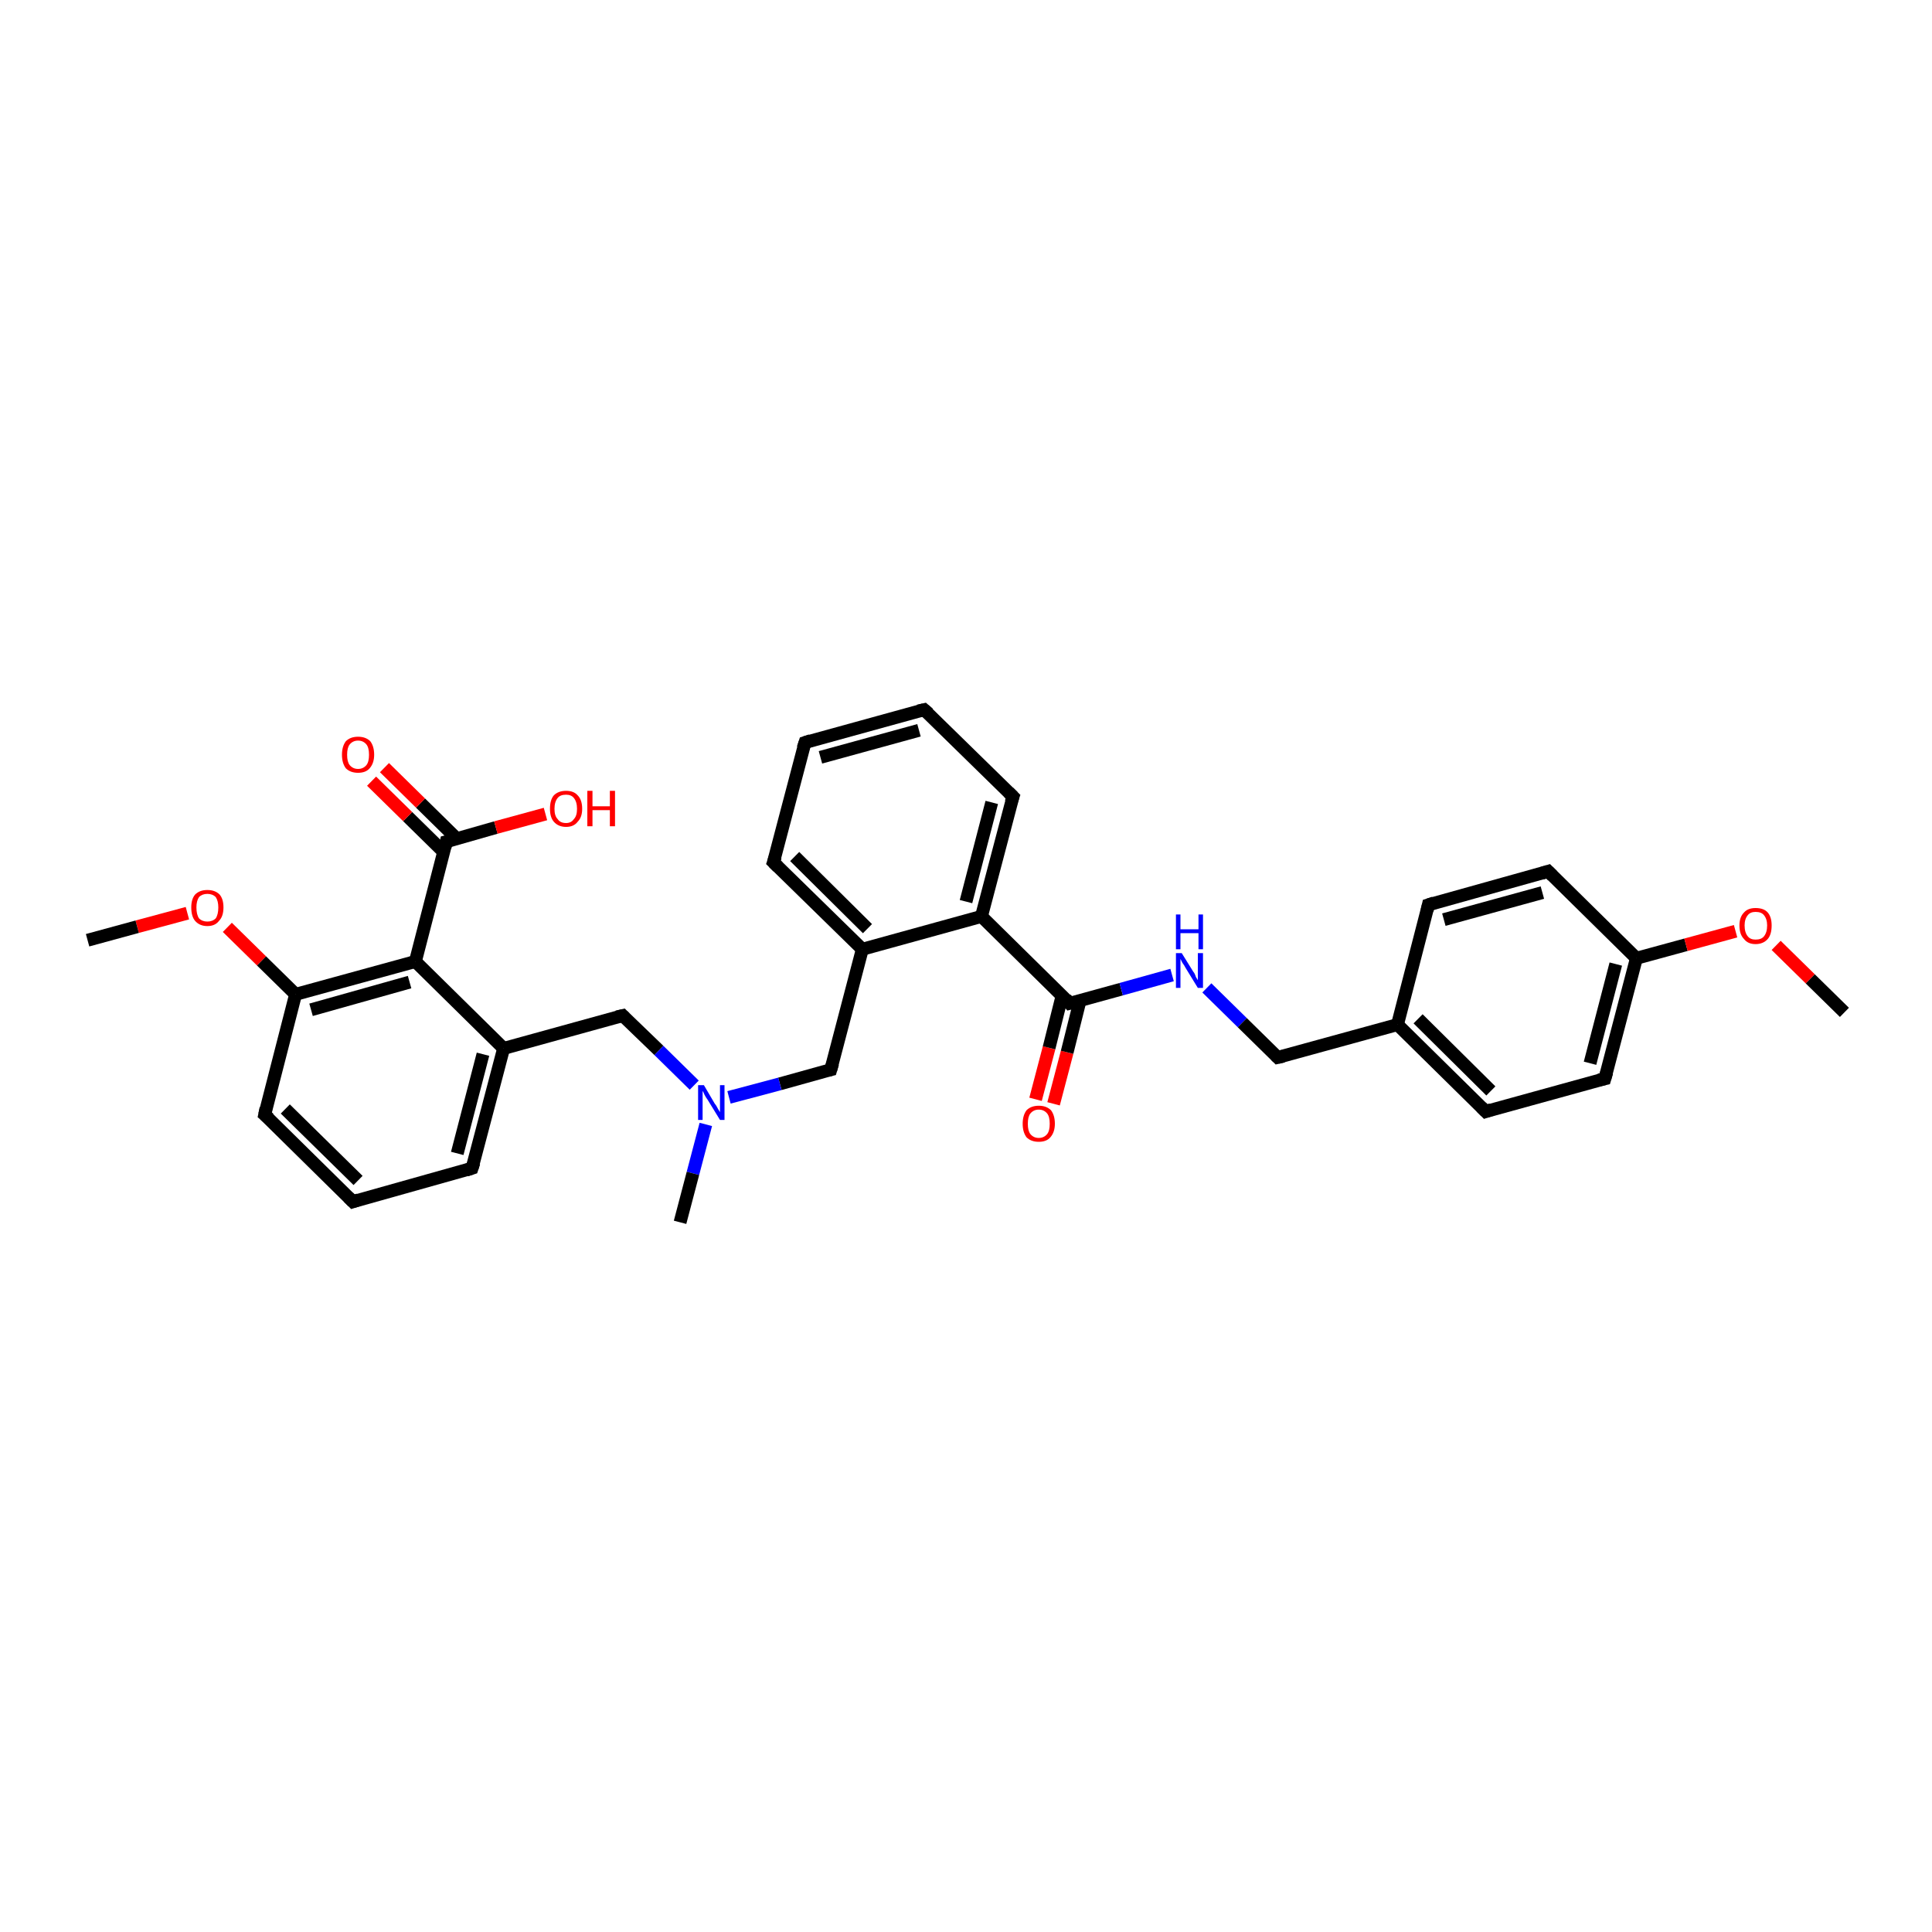 <?xml version='1.0' encoding='iso-8859-1'?>
<svg version='1.1' baseProfile='full'
              xmlns='http://www.w3.org/2000/svg'
                      xmlns:rdkit='http://www.rdkit.org/xml'
                      xmlns:xlink='http://www.w3.org/1999/xlink'
                  xml:space='preserve'
width='300px' height='300px' viewBox='0 0 300 300'>
<!-- END OF HEADER -->
<rect style='opacity:1.0;fill:#FFFFFF;stroke:none' width='300.0' height='300.0' x='0.0' y='0.0'> </rect>
<path class='bond-0 atom-0 atom-1' d='M 160.8,170.7 L 162.9,162.7' style='fill:none;fill-rule:evenodd;stroke:#FF0000;stroke-width:2.0px;stroke-linecap:butt;stroke-linejoin:miter;stroke-opacity:1' />
<path class='bond-0 atom-0 atom-1' d='M 162.9,162.7 L 164.9,154.7' style='fill:none;fill-rule:evenodd;stroke:#000000;stroke-width:2.0px;stroke-linecap:butt;stroke-linejoin:miter;stroke-opacity:1' />
<path class='bond-0 atom-0 atom-1' d='M 163.6,171.4 L 165.7,163.4' style='fill:none;fill-rule:evenodd;stroke:#FF0000;stroke-width:2.0px;stroke-linecap:butt;stroke-linejoin:miter;stroke-opacity:1' />
<path class='bond-0 atom-0 atom-1' d='M 165.7,163.4 L 167.7,155.4' style='fill:none;fill-rule:evenodd;stroke:#000000;stroke-width:2.0px;stroke-linecap:butt;stroke-linejoin:miter;stroke-opacity:1' />
<path class='bond-1 atom-1 atom-2' d='M 166.1,155.8 L 174.1,153.6' style='fill:none;fill-rule:evenodd;stroke:#000000;stroke-width:2.0px;stroke-linecap:butt;stroke-linejoin:miter;stroke-opacity:1' />
<path class='bond-1 atom-1 atom-2' d='M 174.1,153.6 L 182.0,151.4' style='fill:none;fill-rule:evenodd;stroke:#0000FF;stroke-width:2.0px;stroke-linecap:butt;stroke-linejoin:miter;stroke-opacity:1' />
<path class='bond-2 atom-2 atom-3' d='M 187.4,153.4 L 192.9,158.8' style='fill:none;fill-rule:evenodd;stroke:#0000FF;stroke-width:2.0px;stroke-linecap:butt;stroke-linejoin:miter;stroke-opacity:1' />
<path class='bond-2 atom-2 atom-3' d='M 192.9,158.8 L 198.4,164.2' style='fill:none;fill-rule:evenodd;stroke:#000000;stroke-width:2.0px;stroke-linecap:butt;stroke-linejoin:miter;stroke-opacity:1' />
<path class='bond-3 atom-3 atom-4' d='M 198.4,164.2 L 217.0,159.1' style='fill:none;fill-rule:evenodd;stroke:#000000;stroke-width:2.0px;stroke-linecap:butt;stroke-linejoin:miter;stroke-opacity:1' />
<path class='bond-4 atom-4 atom-5' d='M 217.0,159.1 L 230.7,172.6' style='fill:none;fill-rule:evenodd;stroke:#000000;stroke-width:2.0px;stroke-linecap:butt;stroke-linejoin:miter;stroke-opacity:1' />
<path class='bond-4 atom-4 atom-5' d='M 220.2,158.2 L 231.5,169.4' style='fill:none;fill-rule:evenodd;stroke:#000000;stroke-width:2.0px;stroke-linecap:butt;stroke-linejoin:miter;stroke-opacity:1' />
<path class='bond-5 atom-5 atom-6' d='M 230.7,172.6 L 249.2,167.5' style='fill:none;fill-rule:evenodd;stroke:#000000;stroke-width:2.0px;stroke-linecap:butt;stroke-linejoin:miter;stroke-opacity:1' />
<path class='bond-6 atom-6 atom-7' d='M 249.2,167.5 L 254.1,148.8' style='fill:none;fill-rule:evenodd;stroke:#000000;stroke-width:2.0px;stroke-linecap:butt;stroke-linejoin:miter;stroke-opacity:1' />
<path class='bond-6 atom-6 atom-7' d='M 246.9,165.1 L 250.9,149.7' style='fill:none;fill-rule:evenodd;stroke:#000000;stroke-width:2.0px;stroke-linecap:butt;stroke-linejoin:miter;stroke-opacity:1' />
<path class='bond-7 atom-7 atom-8' d='M 254.1,148.8 L 261.8,146.7' style='fill:none;fill-rule:evenodd;stroke:#000000;stroke-width:2.0px;stroke-linecap:butt;stroke-linejoin:miter;stroke-opacity:1' />
<path class='bond-7 atom-7 atom-8' d='M 261.8,146.7 L 269.5,144.6' style='fill:none;fill-rule:evenodd;stroke:#FF0000;stroke-width:2.0px;stroke-linecap:butt;stroke-linejoin:miter;stroke-opacity:1' />
<path class='bond-8 atom-8 atom-9' d='M 275.8,146.8 L 281.1,152.0' style='fill:none;fill-rule:evenodd;stroke:#FF0000;stroke-width:2.0px;stroke-linecap:butt;stroke-linejoin:miter;stroke-opacity:1' />
<path class='bond-8 atom-8 atom-9' d='M 281.1,152.0 L 286.4,157.2' style='fill:none;fill-rule:evenodd;stroke:#000000;stroke-width:2.0px;stroke-linecap:butt;stroke-linejoin:miter;stroke-opacity:1' />
<path class='bond-9 atom-7 atom-10' d='M 254.1,148.8 L 240.4,135.3' style='fill:none;fill-rule:evenodd;stroke:#000000;stroke-width:2.0px;stroke-linecap:butt;stroke-linejoin:miter;stroke-opacity:1' />
<path class='bond-10 atom-10 atom-11' d='M 240.4,135.3 L 221.8,140.5' style='fill:none;fill-rule:evenodd;stroke:#000000;stroke-width:2.0px;stroke-linecap:butt;stroke-linejoin:miter;stroke-opacity:1' />
<path class='bond-10 atom-10 atom-11' d='M 239.5,138.6 L 224.2,142.8' style='fill:none;fill-rule:evenodd;stroke:#000000;stroke-width:2.0px;stroke-linecap:butt;stroke-linejoin:miter;stroke-opacity:1' />
<path class='bond-11 atom-1 atom-12' d='M 166.1,155.8 L 152.4,142.3' style='fill:none;fill-rule:evenodd;stroke:#000000;stroke-width:2.0px;stroke-linecap:butt;stroke-linejoin:miter;stroke-opacity:1' />
<path class='bond-12 atom-12 atom-13' d='M 152.4,142.3 L 157.3,123.7' style='fill:none;fill-rule:evenodd;stroke:#000000;stroke-width:2.0px;stroke-linecap:butt;stroke-linejoin:miter;stroke-opacity:1' />
<path class='bond-12 atom-12 atom-13' d='M 150.0,140.0 L 154.0,124.6' style='fill:none;fill-rule:evenodd;stroke:#000000;stroke-width:2.0px;stroke-linecap:butt;stroke-linejoin:miter;stroke-opacity:1' />
<path class='bond-13 atom-13 atom-14' d='M 157.3,123.7 L 143.5,110.2' style='fill:none;fill-rule:evenodd;stroke:#000000;stroke-width:2.0px;stroke-linecap:butt;stroke-linejoin:miter;stroke-opacity:1' />
<path class='bond-14 atom-14 atom-15' d='M 143.5,110.2 L 125.0,115.3' style='fill:none;fill-rule:evenodd;stroke:#000000;stroke-width:2.0px;stroke-linecap:butt;stroke-linejoin:miter;stroke-opacity:1' />
<path class='bond-14 atom-14 atom-15' d='M 142.7,113.4 L 127.4,117.6' style='fill:none;fill-rule:evenodd;stroke:#000000;stroke-width:2.0px;stroke-linecap:butt;stroke-linejoin:miter;stroke-opacity:1' />
<path class='bond-15 atom-15 atom-16' d='M 125.0,115.3 L 120.1,133.9' style='fill:none;fill-rule:evenodd;stroke:#000000;stroke-width:2.0px;stroke-linecap:butt;stroke-linejoin:miter;stroke-opacity:1' />
<path class='bond-16 atom-16 atom-17' d='M 120.1,133.9 L 133.9,147.4' style='fill:none;fill-rule:evenodd;stroke:#000000;stroke-width:2.0px;stroke-linecap:butt;stroke-linejoin:miter;stroke-opacity:1' />
<path class='bond-16 atom-16 atom-17' d='M 123.4,133.0 L 134.7,144.2' style='fill:none;fill-rule:evenodd;stroke:#000000;stroke-width:2.0px;stroke-linecap:butt;stroke-linejoin:miter;stroke-opacity:1' />
<path class='bond-17 atom-17 atom-18' d='M 133.9,147.4 L 129.0,166.1' style='fill:none;fill-rule:evenodd;stroke:#000000;stroke-width:2.0px;stroke-linecap:butt;stroke-linejoin:miter;stroke-opacity:1' />
<path class='bond-18 atom-18 atom-19' d='M 129.0,166.1 L 121.1,168.3' style='fill:none;fill-rule:evenodd;stroke:#000000;stroke-width:2.0px;stroke-linecap:butt;stroke-linejoin:miter;stroke-opacity:1' />
<path class='bond-18 atom-18 atom-19' d='M 121.1,168.3 L 113.2,170.4' style='fill:none;fill-rule:evenodd;stroke:#0000FF;stroke-width:2.0px;stroke-linecap:butt;stroke-linejoin:miter;stroke-opacity:1' />
<path class='bond-19 atom-19 atom-20' d='M 109.6,174.6 L 107.6,182.2' style='fill:none;fill-rule:evenodd;stroke:#0000FF;stroke-width:2.0px;stroke-linecap:butt;stroke-linejoin:miter;stroke-opacity:1' />
<path class='bond-19 atom-19 atom-20' d='M 107.6,182.2 L 105.6,189.8' style='fill:none;fill-rule:evenodd;stroke:#000000;stroke-width:2.0px;stroke-linecap:butt;stroke-linejoin:miter;stroke-opacity:1' />
<path class='bond-20 atom-19 atom-21' d='M 107.8,168.5 L 102.3,163.1' style='fill:none;fill-rule:evenodd;stroke:#0000FF;stroke-width:2.0px;stroke-linecap:butt;stroke-linejoin:miter;stroke-opacity:1' />
<path class='bond-20 atom-19 atom-21' d='M 102.3,163.1 L 96.7,157.7' style='fill:none;fill-rule:evenodd;stroke:#000000;stroke-width:2.0px;stroke-linecap:butt;stroke-linejoin:miter;stroke-opacity:1' />
<path class='bond-21 atom-21 atom-22' d='M 96.7,157.7 L 78.2,162.8' style='fill:none;fill-rule:evenodd;stroke:#000000;stroke-width:2.0px;stroke-linecap:butt;stroke-linejoin:miter;stroke-opacity:1' />
<path class='bond-22 atom-22 atom-23' d='M 78.2,162.8 L 73.3,181.4' style='fill:none;fill-rule:evenodd;stroke:#000000;stroke-width:2.0px;stroke-linecap:butt;stroke-linejoin:miter;stroke-opacity:1' />
<path class='bond-22 atom-22 atom-23' d='M 75.0,163.7 L 71.0,179.1' style='fill:none;fill-rule:evenodd;stroke:#000000;stroke-width:2.0px;stroke-linecap:butt;stroke-linejoin:miter;stroke-opacity:1' />
<path class='bond-23 atom-23 atom-24' d='M 73.3,181.4 L 54.8,186.6' style='fill:none;fill-rule:evenodd;stroke:#000000;stroke-width:2.0px;stroke-linecap:butt;stroke-linejoin:miter;stroke-opacity:1' />
<path class='bond-24 atom-24 atom-25' d='M 54.8,186.6 L 41.1,173.1' style='fill:none;fill-rule:evenodd;stroke:#000000;stroke-width:2.0px;stroke-linecap:butt;stroke-linejoin:miter;stroke-opacity:1' />
<path class='bond-24 atom-24 atom-25' d='M 55.6,183.3 L 44.3,172.2' style='fill:none;fill-rule:evenodd;stroke:#000000;stroke-width:2.0px;stroke-linecap:butt;stroke-linejoin:miter;stroke-opacity:1' />
<path class='bond-25 atom-25 atom-26' d='M 41.1,173.1 L 45.9,154.4' style='fill:none;fill-rule:evenodd;stroke:#000000;stroke-width:2.0px;stroke-linecap:butt;stroke-linejoin:miter;stroke-opacity:1' />
<path class='bond-26 atom-26 atom-27' d='M 45.9,154.4 L 40.6,149.2' style='fill:none;fill-rule:evenodd;stroke:#000000;stroke-width:2.0px;stroke-linecap:butt;stroke-linejoin:miter;stroke-opacity:1' />
<path class='bond-26 atom-26 atom-27' d='M 40.6,149.2 L 35.3,144.0' style='fill:none;fill-rule:evenodd;stroke:#FF0000;stroke-width:2.0px;stroke-linecap:butt;stroke-linejoin:miter;stroke-opacity:1' />
<path class='bond-27 atom-27 atom-28' d='M 29.1,141.8 L 21.3,143.9' style='fill:none;fill-rule:evenodd;stroke:#FF0000;stroke-width:2.0px;stroke-linecap:butt;stroke-linejoin:miter;stroke-opacity:1' />
<path class='bond-27 atom-27 atom-28' d='M 21.3,143.9 L 13.6,146.0' style='fill:none;fill-rule:evenodd;stroke:#000000;stroke-width:2.0px;stroke-linecap:butt;stroke-linejoin:miter;stroke-opacity:1' />
<path class='bond-28 atom-26 atom-29' d='M 45.9,154.4 L 64.5,149.3' style='fill:none;fill-rule:evenodd;stroke:#000000;stroke-width:2.0px;stroke-linecap:butt;stroke-linejoin:miter;stroke-opacity:1' />
<path class='bond-28 atom-26 atom-29' d='M 48.3,156.8 L 63.6,152.5' style='fill:none;fill-rule:evenodd;stroke:#000000;stroke-width:2.0px;stroke-linecap:butt;stroke-linejoin:miter;stroke-opacity:1' />
<path class='bond-29 atom-29 atom-30' d='M 64.5,149.3 L 69.3,130.7' style='fill:none;fill-rule:evenodd;stroke:#000000;stroke-width:2.0px;stroke-linecap:butt;stroke-linejoin:miter;stroke-opacity:1' />
<path class='bond-30 atom-30 atom-31' d='M 70.9,130.2 L 65.3,124.7' style='fill:none;fill-rule:evenodd;stroke:#000000;stroke-width:2.0px;stroke-linecap:butt;stroke-linejoin:miter;stroke-opacity:1' />
<path class='bond-30 atom-30 atom-31' d='M 65.3,124.7 L 59.7,119.2' style='fill:none;fill-rule:evenodd;stroke:#FF0000;stroke-width:2.0px;stroke-linecap:butt;stroke-linejoin:miter;stroke-opacity:1' />
<path class='bond-30 atom-30 atom-31' d='M 68.9,132.3 L 63.3,126.8' style='fill:none;fill-rule:evenodd;stroke:#000000;stroke-width:2.0px;stroke-linecap:butt;stroke-linejoin:miter;stroke-opacity:1' />
<path class='bond-30 atom-30 atom-31' d='M 63.3,126.8 L 57.7,121.3' style='fill:none;fill-rule:evenodd;stroke:#FF0000;stroke-width:2.0px;stroke-linecap:butt;stroke-linejoin:miter;stroke-opacity:1' />
<path class='bond-31 atom-30 atom-32' d='M 69.3,130.7 L 77.0,128.5' style='fill:none;fill-rule:evenodd;stroke:#000000;stroke-width:2.0px;stroke-linecap:butt;stroke-linejoin:miter;stroke-opacity:1' />
<path class='bond-31 atom-30 atom-32' d='M 77.0,128.5 L 84.7,126.4' style='fill:none;fill-rule:evenodd;stroke:#FF0000;stroke-width:2.0px;stroke-linecap:butt;stroke-linejoin:miter;stroke-opacity:1' />
<path class='bond-32 atom-11 atom-4' d='M 221.8,140.5 L 217.0,159.1' style='fill:none;fill-rule:evenodd;stroke:#000000;stroke-width:2.0px;stroke-linecap:butt;stroke-linejoin:miter;stroke-opacity:1' />
<path class='bond-33 atom-17 atom-12' d='M 133.9,147.4 L 152.4,142.3' style='fill:none;fill-rule:evenodd;stroke:#000000;stroke-width:2.0px;stroke-linecap:butt;stroke-linejoin:miter;stroke-opacity:1' />
<path class='bond-34 atom-29 atom-22' d='M 64.5,149.3 L 78.2,162.8' style='fill:none;fill-rule:evenodd;stroke:#000000;stroke-width:2.0px;stroke-linecap:butt;stroke-linejoin:miter;stroke-opacity:1' />
<path d='M 166.5,155.7 L 166.1,155.8 L 165.5,155.1' style='fill:none;stroke:#000000;stroke-width:2.0px;stroke-linecap:butt;stroke-linejoin:miter;stroke-opacity:1;' />
<path d='M 198.1,163.9 L 198.4,164.2 L 199.3,164.0' style='fill:none;stroke:#000000;stroke-width:2.0px;stroke-linecap:butt;stroke-linejoin:miter;stroke-opacity:1;' />
<path d='M 230.0,171.9 L 230.7,172.6 L 231.6,172.3' style='fill:none;stroke:#000000;stroke-width:2.0px;stroke-linecap:butt;stroke-linejoin:miter;stroke-opacity:1;' />
<path d='M 248.3,167.7 L 249.2,167.5 L 249.5,166.5' style='fill:none;stroke:#000000;stroke-width:2.0px;stroke-linecap:butt;stroke-linejoin:miter;stroke-opacity:1;' />
<path d='M 241.1,136.0 L 240.4,135.3 L 239.4,135.6' style='fill:none;stroke:#000000;stroke-width:2.0px;stroke-linecap:butt;stroke-linejoin:miter;stroke-opacity:1;' />
<path d='M 222.7,140.2 L 221.8,140.5 L 221.6,141.4' style='fill:none;stroke:#000000;stroke-width:2.0px;stroke-linecap:butt;stroke-linejoin:miter;stroke-opacity:1;' />
<path d='M 157.0,124.6 L 157.3,123.7 L 156.6,123.0' style='fill:none;stroke:#000000;stroke-width:2.0px;stroke-linecap:butt;stroke-linejoin:miter;stroke-opacity:1;' />
<path d='M 144.2,110.8 L 143.5,110.2 L 142.6,110.4' style='fill:none;stroke:#000000;stroke-width:2.0px;stroke-linecap:butt;stroke-linejoin:miter;stroke-opacity:1;' />
<path d='M 125.9,115.0 L 125.0,115.3 L 124.7,116.2' style='fill:none;stroke:#000000;stroke-width:2.0px;stroke-linecap:butt;stroke-linejoin:miter;stroke-opacity:1;' />
<path d='M 120.4,133.0 L 120.1,133.9 L 120.8,134.6' style='fill:none;stroke:#000000;stroke-width:2.0px;stroke-linecap:butt;stroke-linejoin:miter;stroke-opacity:1;' />
<path d='M 129.3,165.1 L 129.0,166.1 L 128.6,166.2' style='fill:none;stroke:#000000;stroke-width:2.0px;stroke-linecap:butt;stroke-linejoin:miter;stroke-opacity:1;' />
<path d='M 97.0,158.0 L 96.7,157.7 L 95.8,157.9' style='fill:none;stroke:#000000;stroke-width:2.0px;stroke-linecap:butt;stroke-linejoin:miter;stroke-opacity:1;' />
<path d='M 73.6,180.5 L 73.3,181.4 L 72.4,181.7' style='fill:none;stroke:#000000;stroke-width:2.0px;stroke-linecap:butt;stroke-linejoin:miter;stroke-opacity:1;' />
<path d='M 55.7,186.3 L 54.8,186.6 L 54.1,185.9' style='fill:none;stroke:#000000;stroke-width:2.0px;stroke-linecap:butt;stroke-linejoin:miter;stroke-opacity:1;' />
<path d='M 41.8,173.7 L 41.1,173.1 L 41.3,172.1' style='fill:none;stroke:#000000;stroke-width:2.0px;stroke-linecap:butt;stroke-linejoin:miter;stroke-opacity:1;' />
<path d='M 69.1,131.6 L 69.3,130.7 L 69.7,130.6' style='fill:none;stroke:#000000;stroke-width:2.0px;stroke-linecap:butt;stroke-linejoin:miter;stroke-opacity:1;' />
<path class='atom-0' d='M 158.8 174.5
Q 158.8 173.2, 159.4 172.4
Q 160.1 171.7, 161.3 171.7
Q 162.5 171.7, 163.2 172.4
Q 163.8 173.2, 163.8 174.5
Q 163.8 175.8, 163.1 176.6
Q 162.5 177.3, 161.3 177.3
Q 160.1 177.3, 159.4 176.6
Q 158.8 175.8, 158.8 174.5
M 161.3 176.7
Q 162.1 176.7, 162.6 176.1
Q 163.0 175.6, 163.0 174.5
Q 163.0 173.4, 162.6 172.9
Q 162.1 172.3, 161.3 172.3
Q 160.5 172.3, 160.0 172.9
Q 159.6 173.4, 159.6 174.5
Q 159.6 175.6, 160.0 176.1
Q 160.5 176.7, 161.3 176.7
' fill='#FF0000'/>
<path class='atom-2' d='M 183.5 148.0
L 185.3 150.9
Q 185.5 151.1, 185.7 151.7
Q 186.0 152.2, 186.0 152.2
L 186.0 148.0
L 186.8 148.0
L 186.8 153.4
L 186.0 153.4
L 184.1 150.3
Q 183.9 149.9, 183.6 149.5
Q 183.4 149.1, 183.3 148.9
L 183.3 153.4
L 182.6 153.4
L 182.6 148.0
L 183.5 148.0
' fill='#0000FF'/>
<path class='atom-2' d='M 182.6 142.0
L 183.3 142.0
L 183.3 144.3
L 186.1 144.3
L 186.1 142.0
L 186.8 142.0
L 186.8 147.4
L 186.1 147.4
L 186.1 144.9
L 183.3 144.9
L 183.3 147.4
L 182.6 147.4
L 182.6 142.0
' fill='#0000FF'/>
<path class='atom-8' d='M 270.1 143.7
Q 270.1 142.4, 270.8 141.7
Q 271.4 141.0, 272.6 141.0
Q 273.9 141.0, 274.5 141.7
Q 275.1 142.4, 275.1 143.7
Q 275.1 145.1, 274.5 145.8
Q 273.8 146.6, 272.6 146.6
Q 271.4 146.6, 270.8 145.8
Q 270.1 145.1, 270.1 143.7
M 272.6 145.9
Q 273.5 145.9, 273.9 145.4
Q 274.4 144.8, 274.4 143.7
Q 274.4 142.7, 273.9 142.1
Q 273.5 141.6, 272.6 141.6
Q 271.8 141.6, 271.4 142.1
Q 270.9 142.7, 270.9 143.7
Q 270.9 144.8, 271.4 145.4
Q 271.8 145.9, 272.6 145.9
' fill='#FF0000'/>
<path class='atom-19' d='M 109.3 168.5
L 111.0 171.4
Q 111.2 171.6, 111.5 172.2
Q 111.8 172.7, 111.8 172.7
L 111.8 168.5
L 112.5 168.5
L 112.5 173.9
L 111.8 173.9
L 109.9 170.8
Q 109.6 170.4, 109.4 170.0
Q 109.2 169.5, 109.1 169.4
L 109.1 173.9
L 108.4 173.9
L 108.4 168.5
L 109.3 168.5
' fill='#0000FF'/>
<path class='atom-27' d='M 29.7 140.9
Q 29.7 139.6, 30.3 138.9
Q 31.0 138.2, 32.2 138.2
Q 33.4 138.2, 34.1 138.9
Q 34.7 139.6, 34.7 140.9
Q 34.7 142.3, 34.0 143.0
Q 33.4 143.8, 32.2 143.8
Q 31.0 143.8, 30.3 143.0
Q 29.7 142.3, 29.7 140.9
M 32.2 143.1
Q 33.0 143.1, 33.5 142.6
Q 33.9 142.0, 33.9 140.9
Q 33.9 139.9, 33.5 139.3
Q 33.0 138.8, 32.2 138.8
Q 31.4 138.8, 30.9 139.3
Q 30.5 139.9, 30.5 140.9
Q 30.5 142.0, 30.9 142.6
Q 31.4 143.1, 32.2 143.1
' fill='#FF0000'/>
<path class='atom-31' d='M 53.1 117.2
Q 53.1 115.9, 53.7 115.1
Q 54.4 114.4, 55.6 114.4
Q 56.8 114.4, 57.5 115.1
Q 58.1 115.9, 58.1 117.2
Q 58.1 118.5, 57.4 119.3
Q 56.8 120.0, 55.6 120.0
Q 54.4 120.0, 53.7 119.3
Q 53.1 118.5, 53.1 117.2
M 55.6 119.4
Q 56.4 119.4, 56.9 118.8
Q 57.3 118.3, 57.3 117.2
Q 57.3 116.1, 56.9 115.6
Q 56.4 115.0, 55.6 115.0
Q 54.8 115.0, 54.3 115.6
Q 53.9 116.1, 53.9 117.2
Q 53.9 118.3, 54.3 118.8
Q 54.8 119.4, 55.6 119.4
' fill='#FF0000'/>
<path class='atom-32' d='M 85.4 125.6
Q 85.4 124.2, 86.0 123.5
Q 86.7 122.8, 87.9 122.8
Q 89.1 122.8, 89.7 123.5
Q 90.4 124.2, 90.4 125.6
Q 90.4 126.9, 89.7 127.6
Q 89.1 128.4, 87.9 128.4
Q 86.7 128.4, 86.0 127.6
Q 85.4 126.9, 85.4 125.6
M 87.9 127.8
Q 88.7 127.8, 89.1 127.2
Q 89.6 126.7, 89.6 125.6
Q 89.6 124.5, 89.1 123.9
Q 88.7 123.4, 87.9 123.4
Q 87.0 123.4, 86.6 123.9
Q 86.1 124.5, 86.1 125.6
Q 86.1 126.7, 86.6 127.2
Q 87.0 127.8, 87.9 127.8
' fill='#FF0000'/>
<path class='atom-32' d='M 91.2 122.8
L 92.0 122.8
L 92.0 125.2
L 94.7 125.2
L 94.7 122.8
L 95.5 122.8
L 95.5 128.3
L 94.7 128.3
L 94.7 125.8
L 92.0 125.8
L 92.0 128.3
L 91.2 128.3
L 91.2 122.8
' fill='#FF0000'/>
</svg>
